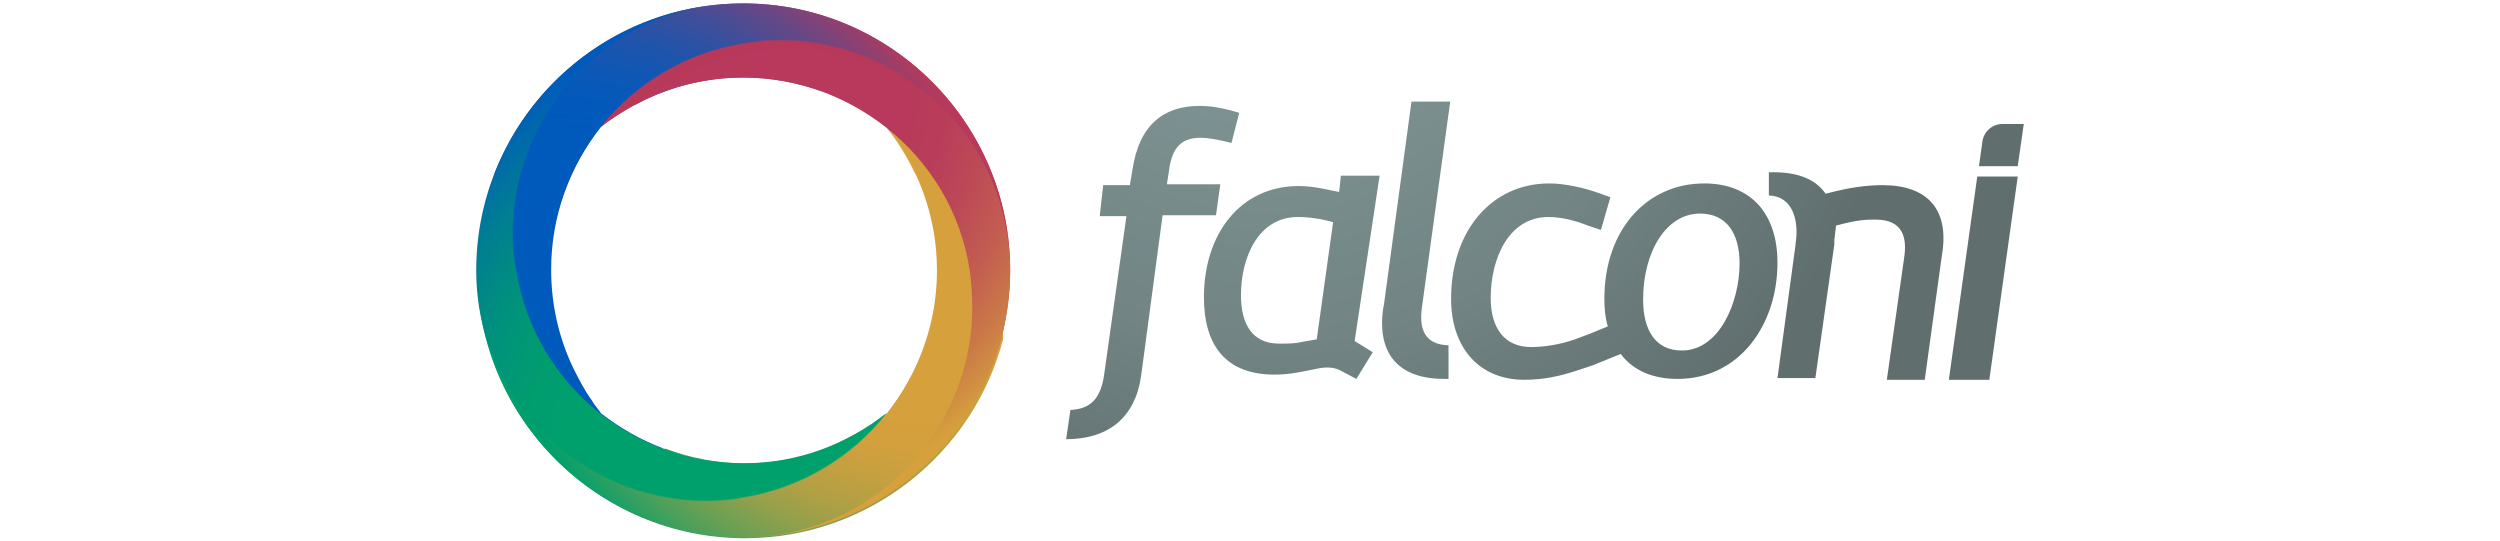 <?xml version="1.0" encoding="utf-8"?>
<!-- Generator: Adobe Illustrator 22.1.0, SVG Export Plug-In . SVG Version: 6.00 Build 0)  -->
<svg version="1.1" id="Camada_1" xmlns="http://www.w3.org/2000/svg" xmlns:xlink="http://www.w3.org/1999/xlink" x="0px" y="0px"
	 viewBox="0 0 290.3 62.8" style="enable-background:new 0 0 290.3 62.8;" xml:space="preserve">
<style type="text/css">
	.st0{fill:url(#SVGID_1_);}
	.st1{fill:url(#SVGID_2_);}
	.st2{fill:url(#SVGID_3_);}
	.st3{opacity:0.5;fill:#D6A03C;}
	.st4{fill:url(#SVGID_4_);}
	.st5{fill:url(#SVGID_5_);}
	.st6{fill:url(#SVGID_6_);}
	.st7{opacity:0.5;fill:#B8395B;}
	.st8{opacity:0.5;fill:#00A06C;}
	.st9{opacity:0.5;fill:#005ABC;}
	.st10{fill:url(#SVGID_7_);}
	.st11{fill:url(#SVGID_8_);}
	.st12{fill:url(#SVGID_9_);}
	.st13{fill:url(#SVGID_10_);}
	.st14{fill:url(#SVGID_11_);}
	.st15{fill:url(#SVGID_12_);}
	.st16{fill:url(#SVGID_13_);}
</style>
<g>
	<g>
		<g>
			<linearGradient id="SVGID_1_" gradientUnits="userSpaceOnUse" x1="68.501" y1="36.914" x2="105.608" y2="14.649">
				<stop  offset="0" style="stop-color:#005ABC"/>
				<stop  offset="0.337" style="stop-color:#424E99"/>
				<stop  offset="0.792" style="stop-color:#973F6D"/>
				<stop  offset="1" style="stop-color:#B8395B"/>
			</linearGradient>
			<path class="st0" d="M57.5,21.3c0.6,5.2,1.4,15.9,3,18.7c1.7,2.8,6.3,6,7.5,7.4c1.1,1.4,2,2.4,4.2,2.8c2.2,0.4,1.7,2.3,4.1,2
				c0.2,0,0.5-0.1,0.8-0.1c-2.7-1-5.1-2.4-7.3-4.1c0,0,0,0,0,0c0,0,0,0,0,0c-0.3-0.4-0.6-0.8-0.9-1.2c0-0.1-0.1-0.1-0.1-0.2
				c-0.9-1.2-1.6-2.6-2.3-4c0,0,0,0,0,0c-1.6-3.4-2.5-7.2-2.5-11.3c0-6.3,2.2-12,5.8-16.6c0,0,0,0,0,0c0.4-0.3,0.7-0.6,1.1-0.8
				c0.1-0.1,0.2-0.1,0.3-0.2c0.4-0.3,0.7-0.5,1.1-0.7c0,0,0,0,0,0c0.4-0.3,0.9-0.5,1.3-0.8c0,0,0,0,0.1,0c0.5-0.2,0.9-0.5,1.4-0.7
				C78.5,9.9,82.3,9,86.3,9c3.2,0,6.3,0.6,9.1,1.6c3.4-0.7,8.6-0.7,12.5,4.2c5.6,6.9,8.1,16.6,8.4,24.4c0.6-2.5,1-5.1,1-7.8
				c0-17.1-13.9-31-31-31c-13.2,0-24.4,8.2-28.9,19.8C57.4,20.6,57.5,20.9,57.5,21.3z"/>
			<linearGradient id="SVGID_2_" gradientUnits="userSpaceOnUse" x1="55.317" y1="36.342" x2="116.332" y2="36.342">
				<stop  offset="0" style="stop-color:#00A06C"/>
				<stop  offset="9.875675e-02" style="stop-color:#0BA06A"/>
				<stop  offset="0.272" style="stop-color:#28A063"/>
				<stop  offset="0.5" style="stop-color:#58A058"/>
				<stop  offset="0.77" style="stop-color:#99A04A"/>
				<stop  offset="1" style="stop-color:#D6A03C"/>
			</linearGradient>
			<path class="st1" d="M108,14.8c-3.9-4.9-9.1-4.9-12.5-4.2c2.7,1,5.2,2.4,7.5,4.2c0,0,0,0,0,0c0,0,0,0,0,0
				c0.3,0.4,0.6,0.8,0.9,1.1c0.1,0.1,0.1,0.2,0.2,0.2c0.6,0.8,1.1,1.7,1.6,2.5c0,0,0,0,0,0c0.2,0.5,0.5,0.9,0.7,1.4c0,0,0,0,0,0
				c1.6,3.4,2.5,7.2,2.5,11.3c0,6.3-2.2,12-5.8,16.6c0,0,0,0,0,0c0,0,0,0,0,0c-0.4,0.3-0.8,0.6-1.1,0.9c-0.1,0.1-0.2,0.1-0.2,0.2
				c-0.8,0.6-1.7,1.1-2.5,1.6c0,0,0,0,0,0c-0.5,0.2-0.9,0.5-1.4,0.7c0,0,0,0,0,0c-3.4,1.6-7.2,2.5-11.3,2.5c-3.3,0-6.4-0.6-9.3-1.7
				c-0.3,0-0.5,0.1-0.8,0.1c-2.4,0.3-1.9-1.7-4.1-2c-2.2-0.4-3-1.4-4.2-2.8c-1.1-1.4-5.8-4.6-7.5-7.4c-1.7-2.8-2.4-13.5-3-18.7
				c0-0.4-0.1-0.7-0.1-1c-1.3,3.5-2.1,7.2-2.1,11.2c0,17.1,13.9,31,31,31c14.4,0,26.6-9.9,30-23.2C116.1,31.4,113.5,21.7,108,14.8z"
				/>
		</g>
		
			<radialGradient id="SVGID_3_" cx="923.148" cy="361.851" r="53.553" gradientTransform="matrix(0 0.999 -0.999 0 469.794 -900.068)" gradientUnits="userSpaceOnUse">
			<stop  offset="0.5" style="stop-color:#D6A03C"/>
			<stop  offset="0.566" style="stop-color:#D2A03D"/>
			<stop  offset="0.634" style="stop-color:#C5A040"/>
			<stop  offset="0.704" style="stop-color:#B1A044"/>
			<stop  offset="0.774" style="stop-color:#94A04B"/>
			<stop  offset="0.845" style="stop-color:#6EA053"/>
			<stop  offset="0.916" style="stop-color:#40A05E"/>
			<stop  offset="0.987" style="stop-color:#0BA06A"/>
			<stop  offset="1" style="stop-color:#00A06C"/>
		</radialGradient>
		<path class="st2" d="M107.2,52.3c3.6-4.6,5.8-10.3,5.8-16.6c0-1.5-0.1-2.9-0.3-4.3c-1.1-6.7-4.7-12.6-9.7-16.6
			c3.6,4.6,5.8,10.3,5.8,16.6c0,6.3-2.2,12-5.8,16.6c-4,5.1-9.9,8.7-16.6,9.7c-1.4,0.2-2.8,0.4-4.3,0.4c-6.3,0-12-2.2-16.6-5.8
			c-6.2-4.9-9.8-12.5-10.1-20.9c0,17.1,13.9,31,31,31C94.8,62.4,102.3,58.5,107.2,52.3z"/>
		<path class="st3" d="M102.9,14.8c1.3,1.6,2.4,3.4,3.3,5.3c2.8,3.5,4.7,7.7,5.4,12.3c0.2,1.4,0.4,2.8,0.4,4.3
			c0,6.3-2.2,12-5.8,16.6c-0.5,0.6-1,1.2-1.5,1.8c0.9-0.9,1.8-1.8,2.6-2.8c3.6-4.6,5.8-10.3,5.8-16.6c0-1.5-0.1-2.9-0.4-4.3
			C111.6,24.7,108,18.8,102.9,14.8z"/>
		
			<radialGradient id="SVGID_4_" cx="909.778" cy="391.146" r="52.042" gradientTransform="matrix(0 0.999 -0.999 0 469.794 -900.068)" gradientUnits="userSpaceOnUse">
			<stop  offset="0.5" style="stop-color:#B8395B"/>
			<stop  offset="0.595" style="stop-color:#B93D5A"/>
			<stop  offset="0.694" style="stop-color:#BD4A56"/>
			<stop  offset="0.795" style="stop-color:#C35E50"/>
			<stop  offset="0.896" style="stop-color:#CB7B47"/>
			<stop  offset="0.997" style="stop-color:#D6A03C"/>
		</radialGradient>
		<path class="st4" d="M117.3,31.4c0-8.5-3.9-16-10.1-20.9c-4.6-3.6-10.3-5.8-16.6-5.8c-1.5,0-2.9,0.1-4.3,0.4
			c-6.7,1.1-12.6,4.7-16.6,9.7C74.3,11.2,80,9,86.3,9c6.3,0,12,2.2,16.6,5.8c5.1,4,8.7,9.9,9.7,16.6c0.2,1.4,0.3,2.8,0.3,4.3
			c0,6.3-2.2,12-5.8,16.6c-4.9,6.2-12.4,10.1-20.9,10.1C103.4,62.4,117.3,48.5,117.3,31.4z"/>
		
			<radialGradient id="SVGID_5_" cx="955.365" cy="378.142" r="52.675" gradientTransform="matrix(0 0.999 -0.999 0 469.794 -900.068)" gradientUnits="userSpaceOnUse">
			<stop  offset="0.5" style="stop-color:#00A06C"/>
			<stop  offset="0.609" style="stop-color:#009C70"/>
			<stop  offset="0.723" style="stop-color:#00917D"/>
			<stop  offset="0.838" style="stop-color:#007F91"/>
			<stop  offset="0.953" style="stop-color:#0066AE"/>
			<stop  offset="1" style="stop-color:#005ABC"/>
		</radialGradient>
		<path class="st5" d="M86.3,57.7c6.7-1.1,12.6-4.7,16.6-9.7c-4.6,3.6-10.3,5.8-16.6,5.8c-6.3,0-12-2.2-16.6-5.8
			c-5.1-4-8.7-9.9-9.7-16.6c-0.2-1.4-0.4-2.8-0.4-4.3c0-6.3,2.2-12,5.8-16.6C70.3,4.3,77.8,0.4,86.3,0.4c-17.1,0-31,13.9-31,31
			c0,8.5,3.9,16,10.1,20.9c4.6,3.6,10.3,5.8,16.6,5.8C83.5,58.1,84.9,58,86.3,57.7z"/>
		
			<radialGradient id="SVGID_6_" cx="942.445" cy="404.965" r="53.56" gradientTransform="matrix(0 0.999 -0.999 0 469.794 -900.068)" gradientUnits="userSpaceOnUse">
			<stop  offset="0.5" style="stop-color:#005ABC"/>
			<stop  offset="0.571" style="stop-color:#0459BA"/>
			<stop  offset="0.645" style="stop-color:#1157B3"/>
			<stop  offset="0.72" style="stop-color:#2553A8"/>
			<stop  offset="0.796" style="stop-color:#424E99"/>
			<stop  offset="0.873" style="stop-color:#684785"/>
			<stop  offset="0.949" style="stop-color:#953F6D"/>
			<stop  offset="1" style="stop-color:#B8395B"/>
		</radialGradient>
		<path class="st6" d="M63.9,31.4c0-6.3,2.2-12,5.8-16.6c4-5.1,9.9-8.7,16.6-9.7c1.4-0.2,2.8-0.4,4.3-0.4c6.3,0,12,2.2,16.6,5.8
			c6.2,4.9,10.1,12.4,10.1,20.9c0-17.1-13.9-31-31-31c-8.5,0-16,3.9-20.9,10.1c-3.6,4.6-5.8,10.3-5.8,16.6c0,1.5,0.1,2.9,0.4,4.3
			c1.1,6.7,4.7,12.6,9.7,16.6C66.1,43.4,63.9,37.7,63.9,31.4z"/>
		<path class="st7" d="M69.7,14.8c1.6-1.3,3.4-2.4,5.3-3.3c3.5-2.8,7.7-4.7,12.3-5.4c1.4-0.2,2.8-0.4,4.3-0.4c6.3,0,12,2.2,16.6,5.8
			c0.6,0.5,1.2,1,1.8,1.5c-0.9-0.9-1.8-1.8-2.8-2.6c-4.6-3.6-10.3-5.8-16.6-5.8c-1.5,0-2.9,0.1-4.3,0.4C79.6,6.1,73.8,9.7,69.7,14.8
			z"/>
		<path class="st8" d="M102.9,48c-1.6,1.3-3.4,2.4-5.3,3.3c-3.5,2.8-7.7,4.7-12.3,5.4c-1.4,0.2-2.8,0.4-4.3,0.4
			c-6.3,0-12-2.2-16.6-5.8c-0.6-0.5-1.2-1-1.8-1.5c0.9,0.9,1.8,1.8,2.8,2.6c4.6,3.6,10.3,5.8,16.6,5.8c1.5,0,2.9-0.1,4.3-0.4
			C93,56.7,98.9,53.1,102.9,48z"/>
		<path class="st9" d="M69.7,48c-1.3-1.6-2.4-3.4-3.3-5.3c-2.8-3.5-4.7-7.7-5.4-12.3c-0.2-1.4-0.4-2.8-0.4-4.3
			c0-6.3,2.2-12,5.8-16.6c0.5-0.6,1-1.2,1.5-1.8c-0.9,0.9-1.8,1.8-2.6,2.8c-3.6,4.6-5.8,10.3-5.8,16.6c0,1.5,0.1,2.9,0.4,4.3
			C61.1,38.1,64.6,44,69.7,48z"/>
	</g>
	<g>
		
			<radialGradient id="SVGID_7_" cx="147.688" cy="-11.044" r="91.123" gradientTransform="matrix(0.999 0 0 0.999 -0.133 1.408)" gradientUnits="userSpaceOnUse">
			<stop  offset="1.688128e-03" style="stop-color:#809696"/>
			<stop  offset="0.257" style="stop-color:#7C9191"/>
			<stop  offset="0.54" style="stop-color:#728484"/>
			<stop  offset="0.836" style="stop-color:#606E6E"/>
		</radialGradient>
		<path class="st10" d="M141.7,21.4h-6.2l0.2-1.3c0.3-2.5,1.1-4.1,3.7-4.1c0.9,0,2,0.2,3.6,0.6l0.9-3.5c-2-0.6-3.3-0.8-4.6-0.8
			c-4.1,0-7,2.1-7.8,7.4l-0.3,1.8h-3.1l-0.4,3.6h3.1l-2.6,18.5c-0.4,2.6-1.5,3.9-3.9,4l-0.5,3.4c4.9,0,8-2.5,8.7-7.3L135,25h6.2
			L141.7,21.4z"/>
		
			<radialGradient id="SVGID_8_" cx="147.688" cy="-11.044" r="91.123" gradientTransform="matrix(0.999 0 0 0.999 -0.133 1.408)" gradientUnits="userSpaceOnUse">
			<stop  offset="1.688128e-03" style="stop-color:#809696"/>
			<stop  offset="0.257" style="stop-color:#7C9191"/>
			<stop  offset="0.54" style="stop-color:#728484"/>
			<stop  offset="0.836" style="stop-color:#606E6E"/>
		</radialGradient>
		<path class="st11" d="M155.7,20.4l-0.2,1.9c-1-0.2-2.9-0.7-4.7-0.7c-6.8,0-11,5.6-11,12.9c0,5.8,2.7,9,8.2,9
			c1.4,0,2.5-0.2,3.5-0.4l1.5-0.3c0.9-0.2,2-0.2,2.8,0.3l1.7,0.9l1.9-3.1l-2.1-1.3l2.9-19.2H155.7z M152.9,39.4l-1.7,0.3
			c-0.8,0.2-1.6,0.2-2.7,0.2c-3.1,0-4.4-2.3-4.4-5.6c0-4.4,2-9.1,6.6-9.1c1.3,0,2.7,0.2,4.1,0.6L152.9,39.4z"/>
		
			<radialGradient id="SVGID_9_" cx="147.688" cy="-11.044" r="91.123" gradientTransform="matrix(0.999 0 0 0.999 -0.133 1.408)" gradientUnits="userSpaceOnUse">
			<stop  offset="1.688128e-03" style="stop-color:#809696"/>
			<stop  offset="0.257" style="stop-color:#7C9191"/>
			<stop  offset="0.54" style="stop-color:#728484"/>
			<stop  offset="0.836" style="stop-color:#606E6E"/>
		</radialGradient>
		<path class="st12" d="M197.9,21.3c-6.7,0-11.6,5.4-11.6,13.4c0,1.2,0.1,2.2,0.4,3.2l-2.2,0.9l-1.6,0.6c-1.7,0.6-3.6,0.9-5.1,0.9
			c-3.1,0-4.7-2.2-4.7-5.7c0-4.6,2.1-9.4,6.7-9.4c1.5,0,3.1,0.4,4.6,1l1.5,0.5l1.1-3.8l-1.4-0.5c-1.7-0.6-3.9-1.1-5.7-1.1
			c-6.7,0-11.4,5.5-11.4,13.4c0,5.6,3.2,9.4,8.5,9.4c2.2,0,4.1-0.4,6.2-1.1l1.8-0.6l3.2-1.3c1.4,1.9,3.7,2.9,6.6,2.9
			c7.2,0,11.6-6.3,11.6-13.5C206.4,24.8,203.3,21.3,197.9,21.3z M195.3,40.7c-3.1,0-4.5-2.4-4.5-5.9c0-5.6,2.7-10,6.6-10
			c3.1,0,4.6,2.3,4.6,5.8C202,35,199.7,40.7,195.3,40.7z"/>
		
			<radialGradient id="SVGID_10_" cx="147.688" cy="-11.044" r="91.123" gradientTransform="matrix(0.999 0 0 0.999 -0.133 1.408)" gradientUnits="userSpaceOnUse">
			<stop  offset="1.688128e-03" style="stop-color:#809696"/>
			<stop  offset="0.257" style="stop-color:#7C9191"/>
			<stop  offset="0.54" style="stop-color:#728484"/>
			<stop  offset="0.836" style="stop-color:#606E6E"/>
		</radialGradient>
		<polygon class="st13" points="226.3,44.1 231,44.1 234.3,20.5 229.6,20.5 		"/>
		
			<radialGradient id="SVGID_11_" cx="147.688" cy="-11.044" r="91.123" gradientTransform="matrix(0.999 0 0 0.999 -0.133 1.408)" gradientUnits="userSpaceOnUse">
			<stop  offset="1.688128e-03" style="stop-color:#809696"/>
			<stop  offset="0.257" style="stop-color:#7C9191"/>
			<stop  offset="0.54" style="stop-color:#728484"/>
			<stop  offset="0.836" style="stop-color:#606E6E"/>
		</radialGradient>
		<path class="st14" d="M218.6,21.5c-1.6,0-3.7,0.2-6.6,1c-1.2-1.7-3.2-2.5-6.1-2.5c-0.2,0-0.3,0-0.5,0l0,2.7
			c2.9,0.1,3.5,3.1,3.1,5.6l0,0.1l0,0l-2.1,15.5h4.4l2.2-15.5l0,0L213,28c0,0,0-0.1,0-0.1l0.2-1.7c2.5-0.7,3.6-0.7,4.6-0.7
			c3.1,0,3.7,2,3.3,4.5l-2,14.1h4.4l2-14.5C226.4,24.3,223.8,21.5,218.6,21.5z"/>
		
			<radialGradient id="SVGID_12_" cx="147.688" cy="-11.044" r="91.123" gradientTransform="matrix(0.999 0 0 0.999 -0.133 1.408)" gradientUnits="userSpaceOnUse">
			<stop  offset="1.688128e-03" style="stop-color:#809696"/>
			<stop  offset="0.257" style="stop-color:#7C9191"/>
			<stop  offset="0.54" style="stop-color:#728484"/>
			<stop  offset="0.836" style="stop-color:#606E6E"/>
		</radialGradient>
		<path class="st15" d="M168.4,11.8h-4.5l-3.2,23.6l-0.1,0.5c-0.7,5.3,1.9,8.1,7.1,8.1c0.2,0,0.4,0,0.5,0v-3.9
			c-2.8-0.1-3.4-1.9-3.1-4.3L168.4,11.8z"/>
		
			<radialGradient id="SVGID_13_" cx="147.688" cy="-11.044" r="91.123" gradientTransform="matrix(0.999 0 0 0.999 -0.133 1.408)" gradientUnits="userSpaceOnUse">
			<stop  offset="1.688128e-03" style="stop-color:#809696"/>
			<stop  offset="0.257" style="stop-color:#7C9191"/>
			<stop  offset="0.54" style="stop-color:#728484"/>
			<stop  offset="0.836" style="stop-color:#606E6E"/>
		</radialGradient>
		<path class="st16" d="M232.5,14.4c-1.1,0-2.1,0.8-2.3,2l-0.4,2.9h4.5l0.7-4.9H232.5z"/>
	</g>
</g>
</svg>
